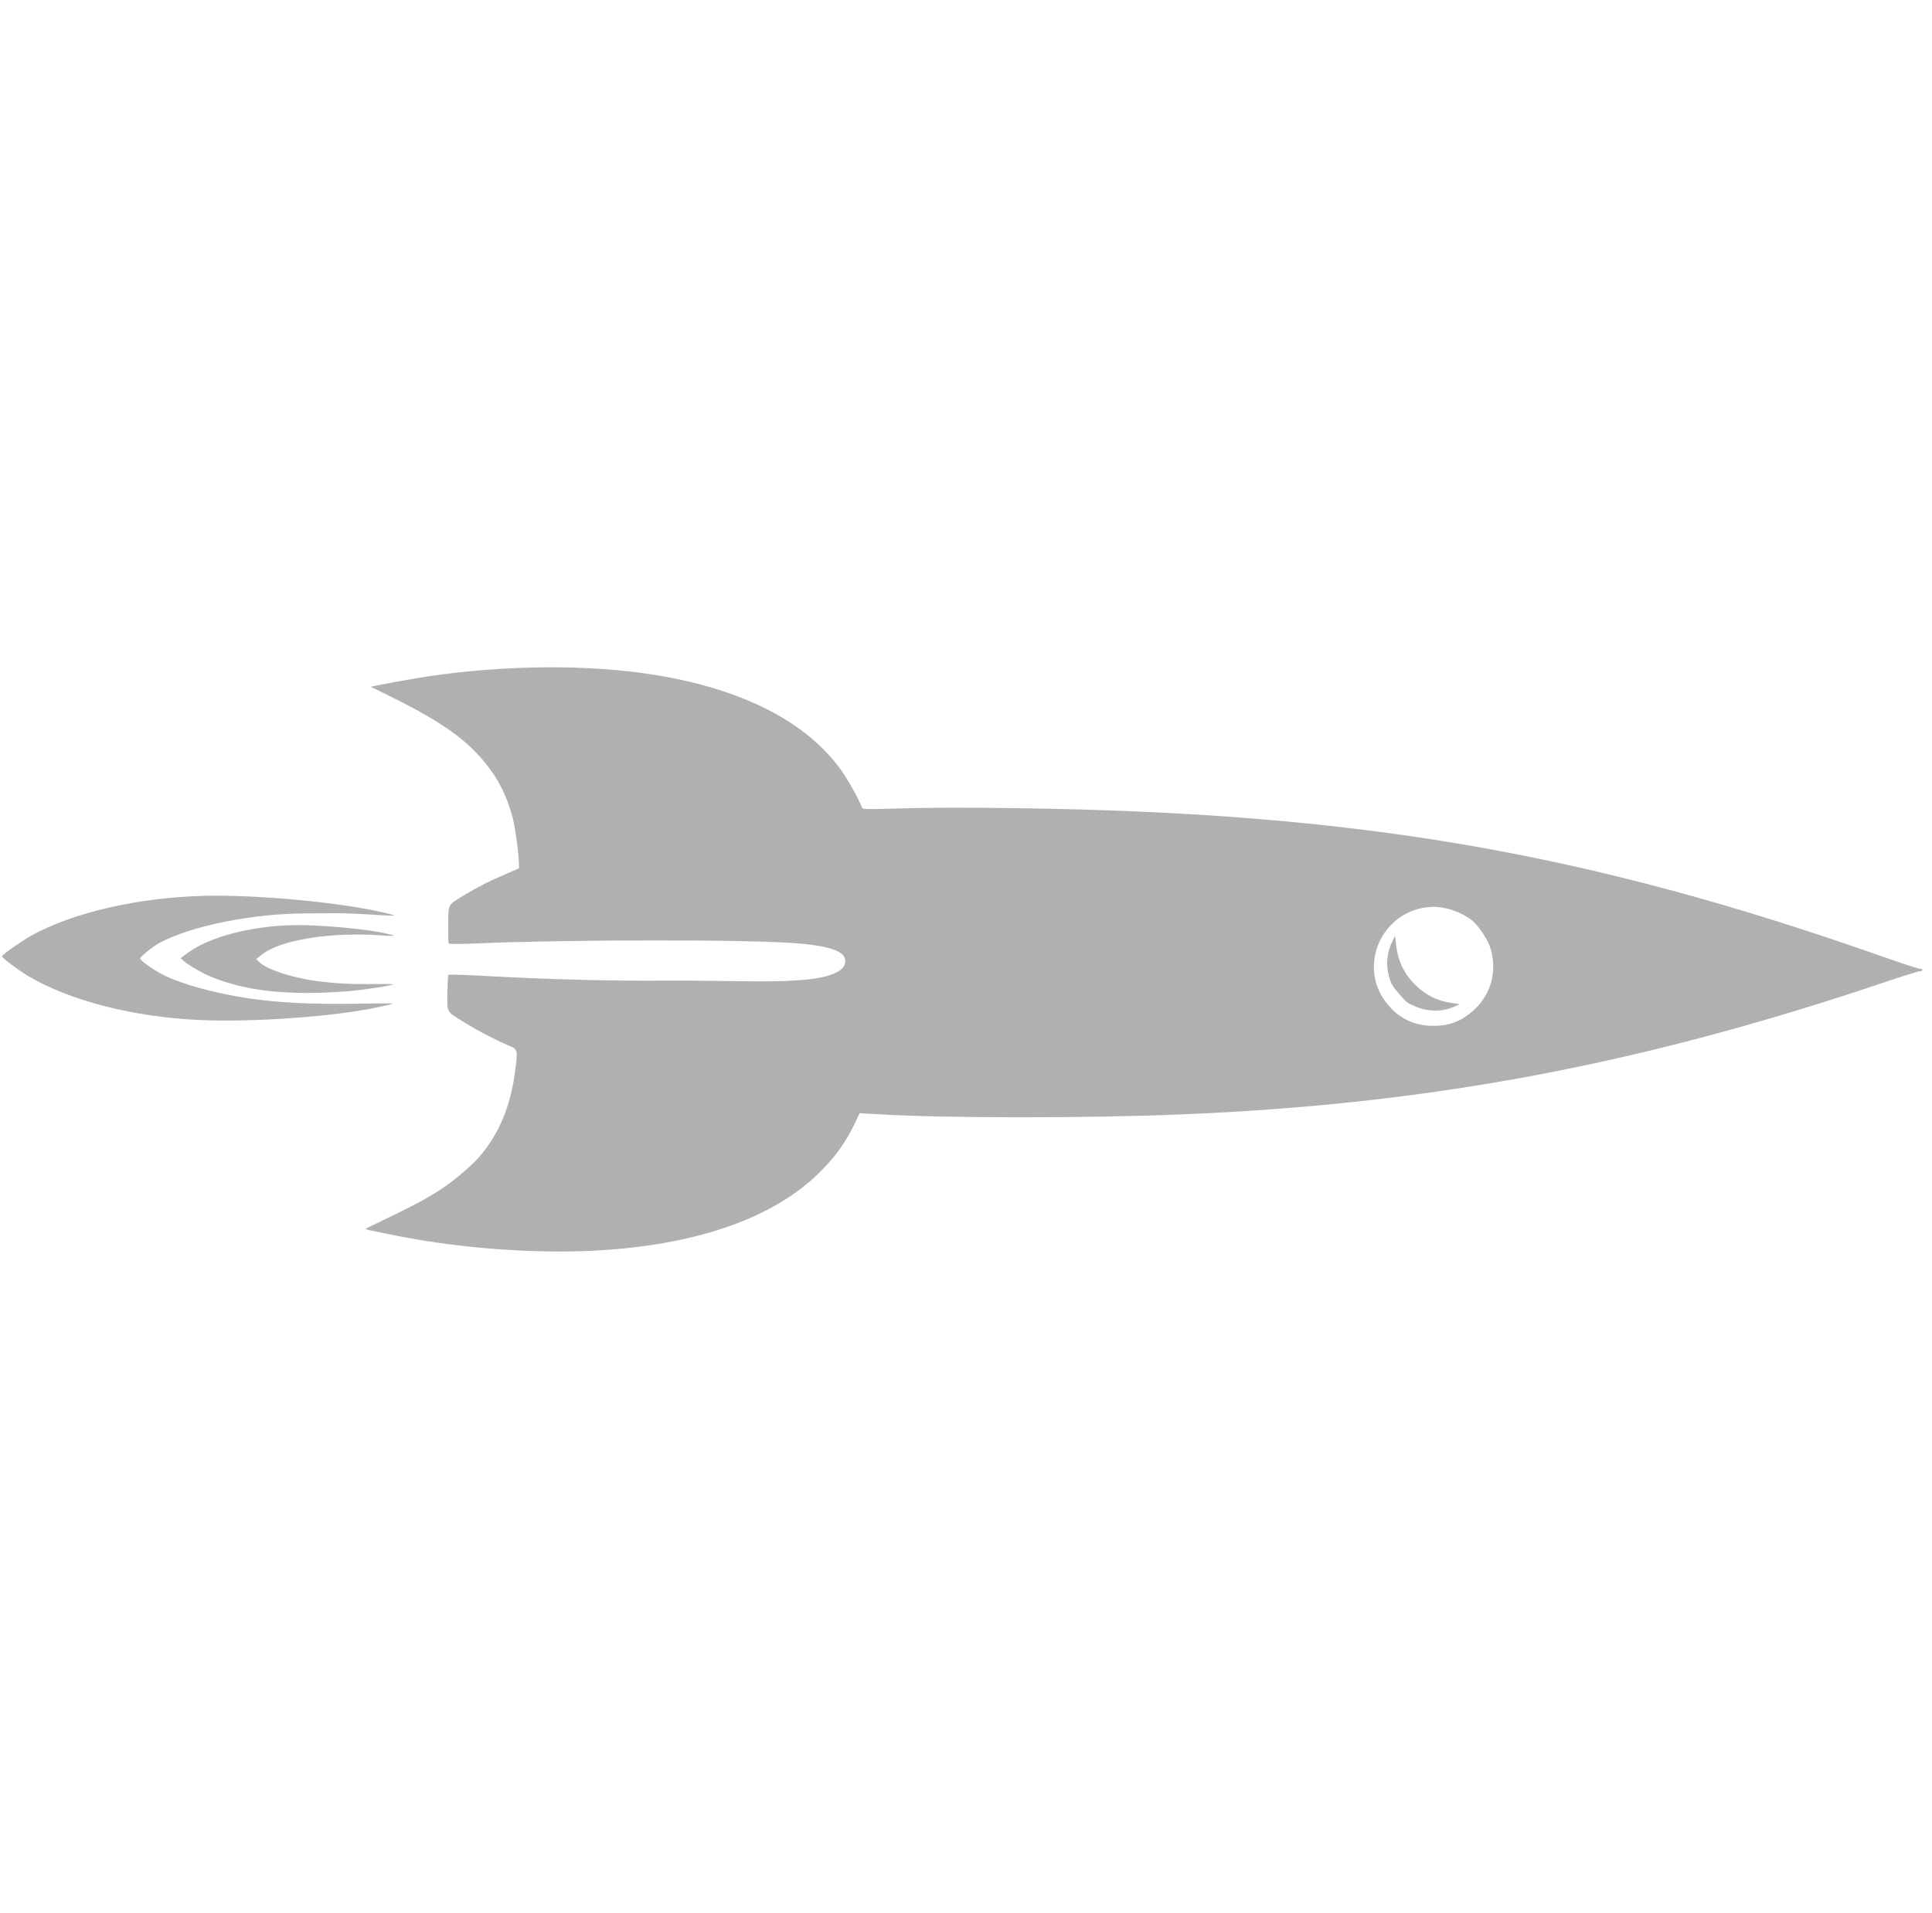 <svg width="103" height="102" viewBox="0 0 103 102" fill="none" xmlns="http://www.w3.org/2000/svg">
<path d="M102.376 51.664C102.324 51.677 101.438 51.386 100.403 51.023C84.532 45.434 72.332 43.341 54.183 43.096C51.021 43.05 49.407 43.063 47.179 43.131C46.271 43.16 45.981 43.146 45.957 43.071C45.821 42.679 45.214 41.586 44.843 41.069C42.991 38.49 39.592 36.748 34.942 35.995C31.398 35.418 26.916 35.45 22.738 36.08C21.865 36.214 19.758 36.601 19.777 36.624C19.781 36.629 20.037 36.76 20.346 36.908C23.29 38.34 24.637 39.246 25.732 40.518C26.509 41.427 27.007 42.383 27.333 43.605C27.464 44.113 27.665 45.561 27.667 46.076L27.67 46.303L27.008 46.591C26.097 46.98 25.529 47.266 24.812 47.696C23.843 48.277 23.908 48.166 23.895 49.281C23.891 49.816 23.901 50.276 23.924 50.312C23.943 50.344 24.552 50.348 25.28 50.314C30.356 50.092 40.257 50.091 42.672 50.316C44.188 50.458 44.939 50.713 45.044 51.116C45.212 51.751 44.325 52.158 42.553 52.275C41.574 52.341 40.827 52.344 38.513 52.311C37.6 52.297 36.254 52.287 35.511 52.294C32.477 52.314 29.142 52.224 25.789 52.039C24.768 51.981 23.912 51.958 23.897 51.987C23.882 52.016 23.859 52.456 23.853 52.962C23.84 54.029 23.772 53.912 24.765 54.525C25.464 54.96 26.415 55.458 27.046 55.721C27.598 55.948 27.602 55.961 27.492 56.896C27.274 58.758 26.745 60.163 25.797 61.394C25.481 61.798 25.242 62.041 24.639 62.557C23.589 63.454 22.782 63.936 20.529 65.019C19.953 65.288 19.48 65.526 19.479 65.535C19.476 65.569 21.27 65.934 22.21 66.092C25.045 66.577 28.317 66.807 30.945 66.722C36.645 66.54 41.019 65.114 43.62 62.591C44.518 61.721 45.107 60.9 45.615 59.815L45.832 59.36L46.763 59.415C50.34 59.63 57.762 59.636 62.953 59.427C76.218 58.888 87.461 56.773 100.531 52.358C101.466 52.044 102.289 51.786 102.367 51.784C102.448 51.786 102.493 51.763 102.484 51.715C102.482 51.677 102.433 51.656 102.376 51.664ZM79.405 50.409C79.874 51.676 79.522 53.056 78.5 53.929C77.804 54.523 77.165 54.736 76.233 54.698C75.327 54.654 74.58 54.284 73.99 53.573C72.298 51.564 73.664 48.492 76.309 48.361C77.011 48.325 77.901 48.621 78.494 49.091C78.776 49.319 79.249 50.002 79.405 50.409Z" fill="black" fill-opacity="0.31"/>
<path d="M77.394 53.484C76.618 53.377 75.975 53.053 75.412 52.478C74.84 51.902 74.519 51.208 74.427 50.373L74.379 49.906L74.267 50.121C73.935 50.777 73.868 51.398 74.054 52.073C74.16 52.467 74.21 52.544 74.581 52.988C74.977 53.452 75.009 53.48 75.462 53.674C76.15 53.967 76.936 53.963 77.6 53.65C77.716 53.599 77.809 53.55 77.806 53.546C77.797 53.545 77.615 53.518 77.394 53.484Z" fill="black" fill-opacity="0.31"/>
<path d="M20.234 48.613C17.797 48.082 13.674 47.713 10.949 47.769C7.42 47.853 3.968 48.633 1.698 49.874C1.222 50.137 0.118 50.906 0.107 50.986C0.092 51.071 0.872 51.659 1.461 52.022C3.658 53.344 7.088 54.235 10.632 54.392C13.547 54.522 17.914 54.207 20.272 53.685C20.643 53.607 20.95 53.527 20.947 53.514C20.952 53.502 19.991 53.505 18.822 53.526C16.589 53.56 14.739 53.465 13.217 53.232C11.438 52.957 9.788 52.509 8.788 52.028C8.243 51.763 7.459 51.218 7.468 51.108C7.479 51.018 8.177 50.454 8.477 50.293C10.217 49.355 13.521 48.7 16.434 48.706C16.786 48.707 17.395 48.703 17.782 48.698C18.173 48.69 19.071 48.725 19.779 48.771C20.483 48.821 21.048 48.838 21.028 48.815C21.004 48.796 20.647 48.705 20.234 48.613Z" fill="black" fill-opacity="0.31"/>
<path d="M20.266 49.713C19.146 49.502 16.904 49.313 15.727 49.333C13.408 49.361 11.102 49.972 9.946 50.857L9.631 51.094L9.762 51.22C10.002 51.436 10.744 51.875 11.225 52.075C13.106 52.859 15.394 53.103 18.537 52.857C19.392 52.785 20.938 52.553 20.948 52.489C20.949 52.472 20.379 52.467 19.679 52.477C17.777 52.498 16.184 52.294 14.932 51.863C14.343 51.659 14.026 51.501 13.815 51.292L13.659 51.147L13.971 50.897C14.943 50.122 17.616 49.689 20.287 49.878C20.696 49.909 21.009 49.912 20.989 49.889C20.966 49.861 20.637 49.785 20.266 49.713Z" fill="black" fill-opacity="0.31"/>
</svg>

